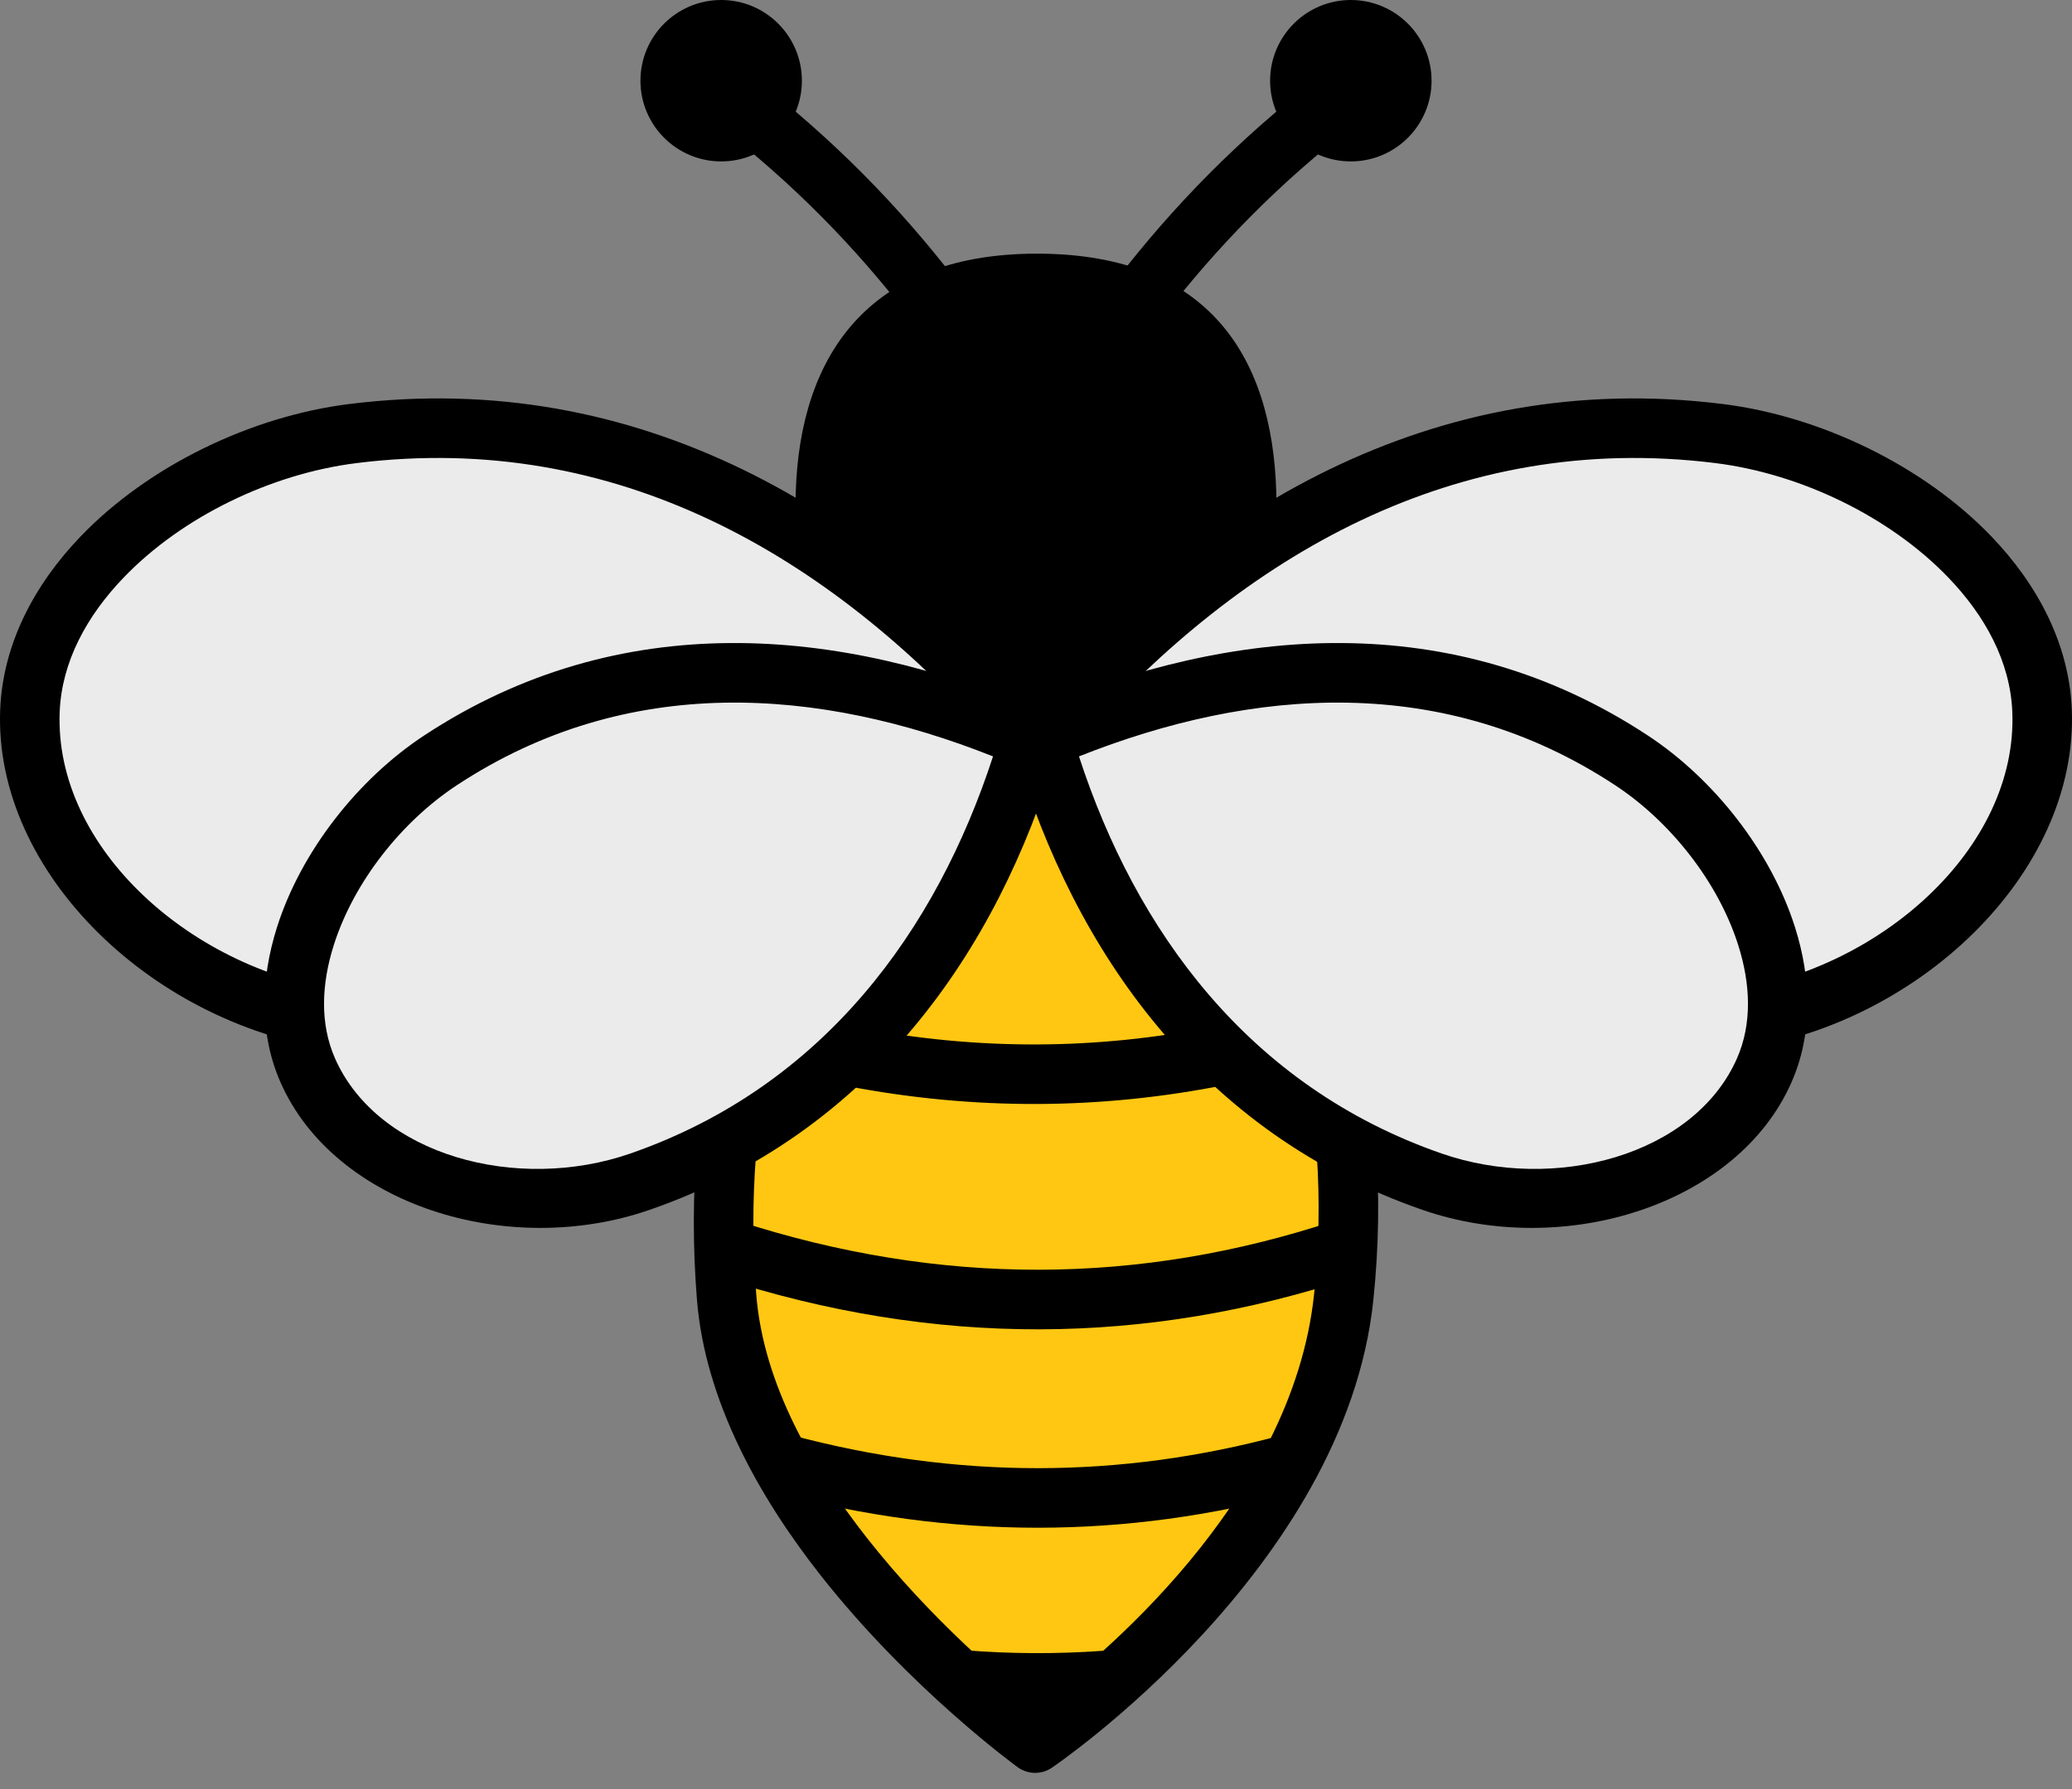 <?xml version="1.0" encoding="UTF-8" standalone="no"?>
<!DOCTYPE svg PUBLIC "-//W3C//DTD SVG 1.1//EN" "http://www.w3.org/Graphics/SVG/1.1/DTD/svg11.dtd">
<!-- Created with Vectornator (http://vectornator.io/) -->
<svg height="100%" stroke-miterlimit="10" style="fill-rule:nonzero;clip-rule:evenodd;stroke-linecap:round;stroke-linejoin:round;" version="1.1" viewBox="0 0 2834.88 2448.3" width="100%" xml:space="preserve" xmlns="http://www.w3.org/2000/svg" xmlns:xlink="http://www.w3.org/1999/xlink">
<rect x="0" y="0" width="2834.88" height="2448.3" fill="#808080" stroke="none"/>
<defs/>
<clipPath id="ArtboardFrame">
<rect height="2448.3" width="2834.88" x="0" y="0"/>
</clipPath>
<g clip-path="url(#ArtboardFrame)" id="Untitled">
<path d="M1652.49 1044.33C1795.91 1248.39 1867.63 1495.79 1838.45 1775.16C1801.63 2127.53 1416.29 2385.39 1416.29 2385.39C1416.29 2385.39 1019.9 2098.08 994.141 1775.16C971.797 1495.25 1040.89 1248.15 1181.95 1044.33L1652.49 1044.33" fill="#ffc712" fill-rule="evenodd" opacity="1" stroke="none"/>
<path d="M1685.83 1020.91C1834.67 1232.7 1909.25 1489.45 1878.95 1779.39C1840.43 2148.16 1438.94 2419.24 1438.94 2419.24C1424.77 2428.72 1406.19 2428.38 1392.38 2418.37C1392.38 2418.37 1245.24 2311.81 1121.84 2154.61C1037.19 2046.8 964.471 1915.38 953.539 1778.39C930.398 1488.34 1002.29 1232.36 1148.46 1021.15C1156.07 1010.17 1168.58 1003.6 1181.95 1003.6L1652.49 1003.6C1665.76 1003.6 1678.2 1010.07 1685.83 1020.91ZM1631.09 1085.05L1203.55 1085.05C1075.65 1278.07 1013.85 1510.14 1034.74 1771.92C1044.43 1893.28 1110.91 2008.79 1185.91 2104.32C1273.22 2215.54 1373.13 2299.86 1417.22 2334.79C1499.17 2274.24 1768.22 2055.31 1797.93 1770.93C1825.2 1510 1761.1 1278.02 1631.09 1085.05" fill="#000000" fill-rule="evenodd" opacity="1" stroke="none"/>
<path d="M1417.43 347.126C1664.24 346.597 1746.44 501.615 1746.44 691.897C1746.44 882.196 1599.01 1036.69 1417.43 1036.69C1235.87 1036.69 1088.45 882.196 1088.45 691.897C1088.45 501.615 1175.99 347.638 1417.43 347.126" fill="#000000" fill-rule="evenodd" opacity="1" stroke="none"/>
<path d="M470.16 1397.18C238.674 1368.43 32.415 1178.42 40.977 972.236C49.087 776.971 274.327 619.448 482.373 593.369C867.68 545.062 1178.66 739.013 1409.2 1008.99L1409.95 1009C1409.83 1009.15 1409.7 1009.3 1409.57 1009.45C1409.7 1009.61 1409.81 1009.77 1409.94 1009.93L1409.18 1009.91C1175.62 1264.61 855.528 1445.06 470.16 1397.18" fill="#ebebeb" fill-rule="evenodd" opacity="1" stroke="none"/>
<path d="M1436.07 977.747C1440.62 981.537 1444.35 986.352 1446.93 991.941C1449.61 997.725 1450.84 1003.94 1450.67 1010.08C1450.64 1016.22 1449.23 1022.4 1446.39 1028.11C1443.61 1033.67 1439.67 1038.4 1434.94 1042.07C1193.16 1303.65 862.308 1486.96 465.133 1437.6C212.577 1406.22-9.056 1195.51 0.285 970.549C3.931 882.742 45.686 801.286 110.581 733.808C203.337 637.35 343.592 569.717 477.307 552.956C874.977 503.096 1197.18 700.019 1436.07 977.747ZM1354.69 1008.46C1135.5 762.821 845.152 588.927 487.438 633.788C371.498 648.322 249.723 706.632 169.297 790.27C118.731 842.841 84.513 905.515 81.674 973.928C73.886 1161.35 264.758 1330.62 475.181 1356.77C833.095 1401.24 1132.05 1239.98 1354.69 1008.46" fill="#000000" fill-rule="evenodd" opacity="1" stroke="none"/>
<path d="M875.69 1617.07C700.833 1677.74 487.399 1614.81 421.201 1465.04C358.522 1323.21 463.624 1132.11 602.572 1040.6C859.914 871.124 1149.27 900.154 1408.03 1011.51L1408.57 1011.25C1408.54 1011.41 1408.5 1011.55 1408.46 1011.71C1408.6 1011.78 1408.74 1011.85 1408.88 1011.92L1408.36 1012.18C1331.38 1275.37 1166.8 1516.05 875.69 1617.07" fill="#ebebeb" fill-rule="evenodd" opacity="1" stroke="none"/>
<path d="M1418.9 971.846C1424.4 973.288 1429.63 975.893 1434.21 979.6C1439.14 983.603 1442.97 988.59 1445.53 994.151C1448.2 999.651 1449.64 1005.78 1449.61 1012.12C1449.58 1018.09 1448.26 1023.85 1445.84 1029.05C1364.62 1302.29 1191.61 1550.54 889.044 1655.54C694.12 1723.19 457.74 1648.47 383.95 1481.5C354.954 1415.89 355.956 1341.19 379.14 1268.37C411.905 1165.44 489.325 1066.42 580.172 1006.59C848.102 830.127 1149.09 857.046 1418.9 971.846ZM1358.63 1035.13C1120.93 940.623 859.001 920.489 624.972 1074.61C549.082 1124.6 484.132 1207.09 456.761 1293.08C439.85 1346.19 437.306 1400.72 458.459 1448.58C517.063 1581.18 707.529 1632.31 862.336 1578.59C1127.24 1486.66 1281.3 1272.6 1358.63 1035.13" fill="#000000" fill-rule="evenodd" opacity="1" stroke="none"/>
<path d="M2364.72 1397.18C2596.2 1368.43 2802.46 1178.42 2793.9 972.236C2785.79 776.971 2560.55 619.448 2352.5 593.369C1967.2 545.062 1656.21 739.013 1425.67 1008.99L1424.93 1009C1425.06 1009.15 1425.19 1009.3 1425.3 1009.45C1425.19 1009.61 1425.06 1009.77 1424.94 1009.93L1425.68 1009.91C1659.26 1264.61 1979.36 1445.06 2364.72 1397.18" fill="#ebebeb" fill-rule="evenodd" opacity="1" stroke="none"/>
<path d="M1398.81 977.747C1637.7 700.019 1959.9 503.096 2357.56 552.956C2491.29 569.717 2631.54 637.35 2724.3 733.808C2789.19 801.286 2830.95 882.742 2834.6 970.549C2843.93 1195.51 2622.31 1406.22 2369.75 1437.6C1972.57 1486.96 1641.72 1303.65 1399.93 1042.07C1395.22 1038.4 1391.27 1033.67 1388.49 1028.11C1385.64 1022.4 1384.23 1016.22 1384.22 1010.08C1384.05 1003.94 1385.27 997.725 1387.95 991.941C1390.51 986.352 1394.26 981.537 1398.81 977.747ZM1480.19 1008.46C1702.81 1239.98 2001.77 1401.24 2359.7 1356.77C2570.12 1330.62 2760.99 1161.35 2753.2 973.928C2750.36 905.515 2716.15 842.841 2665.59 790.27C2585.16 706.632 2463.37 648.322 2347.43 633.788C1989.73 588.927 1699.38 762.821 1480.19 1008.46" fill="#000000" fill-rule="evenodd" opacity="1" stroke="none"/>
<path d="M1959.18 1617.07C2134.05 1677.74 2347.48 1614.81 2413.67 1465.04C2476.35 1323.21 2371.24 1132.11 2232.3 1040.6C1974.97 871.124 1685.6 900.154 1426.84 1011.51L1426.31 1011.25C1426.34 1011.41 1426.39 1011.55 1426.41 1011.71C1426.27 1011.78 1426.13 1011.85 1425.98 1011.92L1426.52 1012.18C1503.49 1275.37 1668.09 1516.05 1959.18 1617.07" fill="#ebebeb" fill-rule="evenodd" opacity="1" stroke="none"/>
<path d="M1389.35 994.151C1391.91 988.59 1395.73 983.603 1400.66 979.6C1405.25 975.893 1410.48 973.288 1415.98 971.846C1685.8 857.046 1986.78 830.127 2254.7 1006.59C2345.55 1066.42 2422.98 1165.44 2455.73 1268.37C2478.92 1341.19 2479.92 1415.89 2450.92 1481.5C2377.13 1648.47 2140.76 1723.19 1945.82 1655.54C1643.26 1550.54 1470.26 1302.29 1389.05 1029.05C1386.62 1023.85 1385.29 1018.09 1385.25 1012.12C1385.23 1005.78 1386.68 999.651 1389.35 994.151ZM1476.25 1035.13C1553.58 1272.6 1707.64 1486.66 1972.53 1578.59C2127.35 1632.31 2317.82 1581.18 2376.42 1448.58C2397.56 1400.72 2395.03 1346.19 2378.11 1293.08C2350.75 1207.09 2285.8 1124.6 2209.9 1074.61C1975.87 920.489 1713.95 940.623 1476.23 1035.13" fill="#000000" fill-rule="evenodd" opacity="1" stroke="none"/>
<path d="M1825.72 1670.69C1847.07 1663.62 1870.13 1675.2 1877.18 1696.55C1884.25 1717.9 1872.66 1740.96 1851.32 1748.01C1568.39 1841.65 1279.33 1844.08 983.782 1748.08C962.389 1741.14 950.677 1718.15 957.613 1696.77C964.555 1675.39 987.556 1663.67 1008.93 1670.62C1287.22 1761 1559.35 1758.84 1825.72 1670.69" fill="#000000" fill-rule="evenodd" opacity="1" stroke="none"/>
<path d="M1753.73 1963.97C1775.42 1958.08 1797.82 1970.91 1803.7 1992.6C1809.59 2014.29 1796.77 2036.69 1775.08 2042.58C1540.94 2106.16 1302.62 2107.35 1059.9 2042.13C1038.19 2036.29 1025.3 2013.93 1031.13 1992.22C1036.98 1970.51 1059.34 1957.63 1081.04 1963.46C1309.34 2024.81 1533.5 2023.77 1753.73 1963.97" fill="#000000" fill-rule="evenodd" opacity="1" stroke="none"/>
<path d="M1507.8 2259.16C1530.22 2257.56 1549.72 2274.47 1551.32 2296.9C1552.91 2319.32 1536 2338.81 1513.58 2340.41C1447 2345.14 1380.11 2344.85 1312.87 2339.45C1290.46 2337.64 1273.73 2317.99 1275.53 2295.59C1277.34 2273.18 1296.99 2256.45 1319.39 2258.25C1382.5 2263.32 1445.31 2263.6 1507.8 2259.16" fill="#000000" fill-rule="evenodd" opacity="1" stroke="none"/>
<path d="M1660.86 1404.76C1682.9 1400.36 1704.38 1414.68 1708.78 1436.73C1713.19 1458.77 1698.86 1480.25 1676.82 1484.65C1506.24 1518.72 1333.46 1519.74 1158.36 1486.15C1136.29 1481.91 1121.79 1460.55 1126.04 1438.48C1130.27 1416.4 1151.64 1401.91 1173.71 1406.14C1338.23 1437.71 1500.59 1436.8 1660.86 1404.76" fill="#000000" fill-rule="evenodd" opacity="1" stroke="none"/>
<path d="M1334.77 419.302C1347.99 437.488 1343.97 462.978 1325.8 476.204C1307.62 489.43 1282.13 485.411 1268.9 467.225C1200.23 372.86 1119.06 283.166 1018.86 200.614C1001.51 186.324 999.029 160.629 1013.32 143.284C1027.63 125.927 1053.31 123.45 1070.66 137.739C1176.47 224.94 1262.23 319.633 1334.77 419.302" fill="#000000" fill-rule="evenodd" opacity="1" stroke="none"/>
<path d="M986.688 0C1047.65 0 1097.14 49.487 1097.14 110.452C1097.14 171.4 1047.65 220.893 986.688 220.893C925.739 220.893 876.247 171.4 876.247 110.452C876.247 49.487 925.739 0 986.688 0" fill="#000000" fill-rule="evenodd" opacity="1" stroke="none"/>
<path d="M1565.98 467.225C1552.74 485.411 1527.25 489.43 1509.08 476.204C1490.9 462.978 1486.88 437.488 1500.11 419.302C1572.64 319.633 1658.39 224.929 1764.22 137.739C1781.56 123.45 1807.26 125.927 1821.55 143.284C1835.84 160.629 1833.36 186.324 1816.02 200.614C1715.83 283.166 1634.64 372.86 1565.98 467.225" fill="#000000" fill-rule="evenodd" opacity="1" stroke="none"/>
<path d="M1848.18 0C1787.23 0 1737.74 49.487 1737.74 110.452C1737.74 171.4 1787.23 220.893 1848.18 220.893C1909.15 220.893 1958.64 171.4 1958.64 110.452C1958.64 49.487 1909.15 0 1848.18 0" fill="#000000" fill-rule="evenodd" opacity="1" stroke="none"/>
</g>
</svg>
